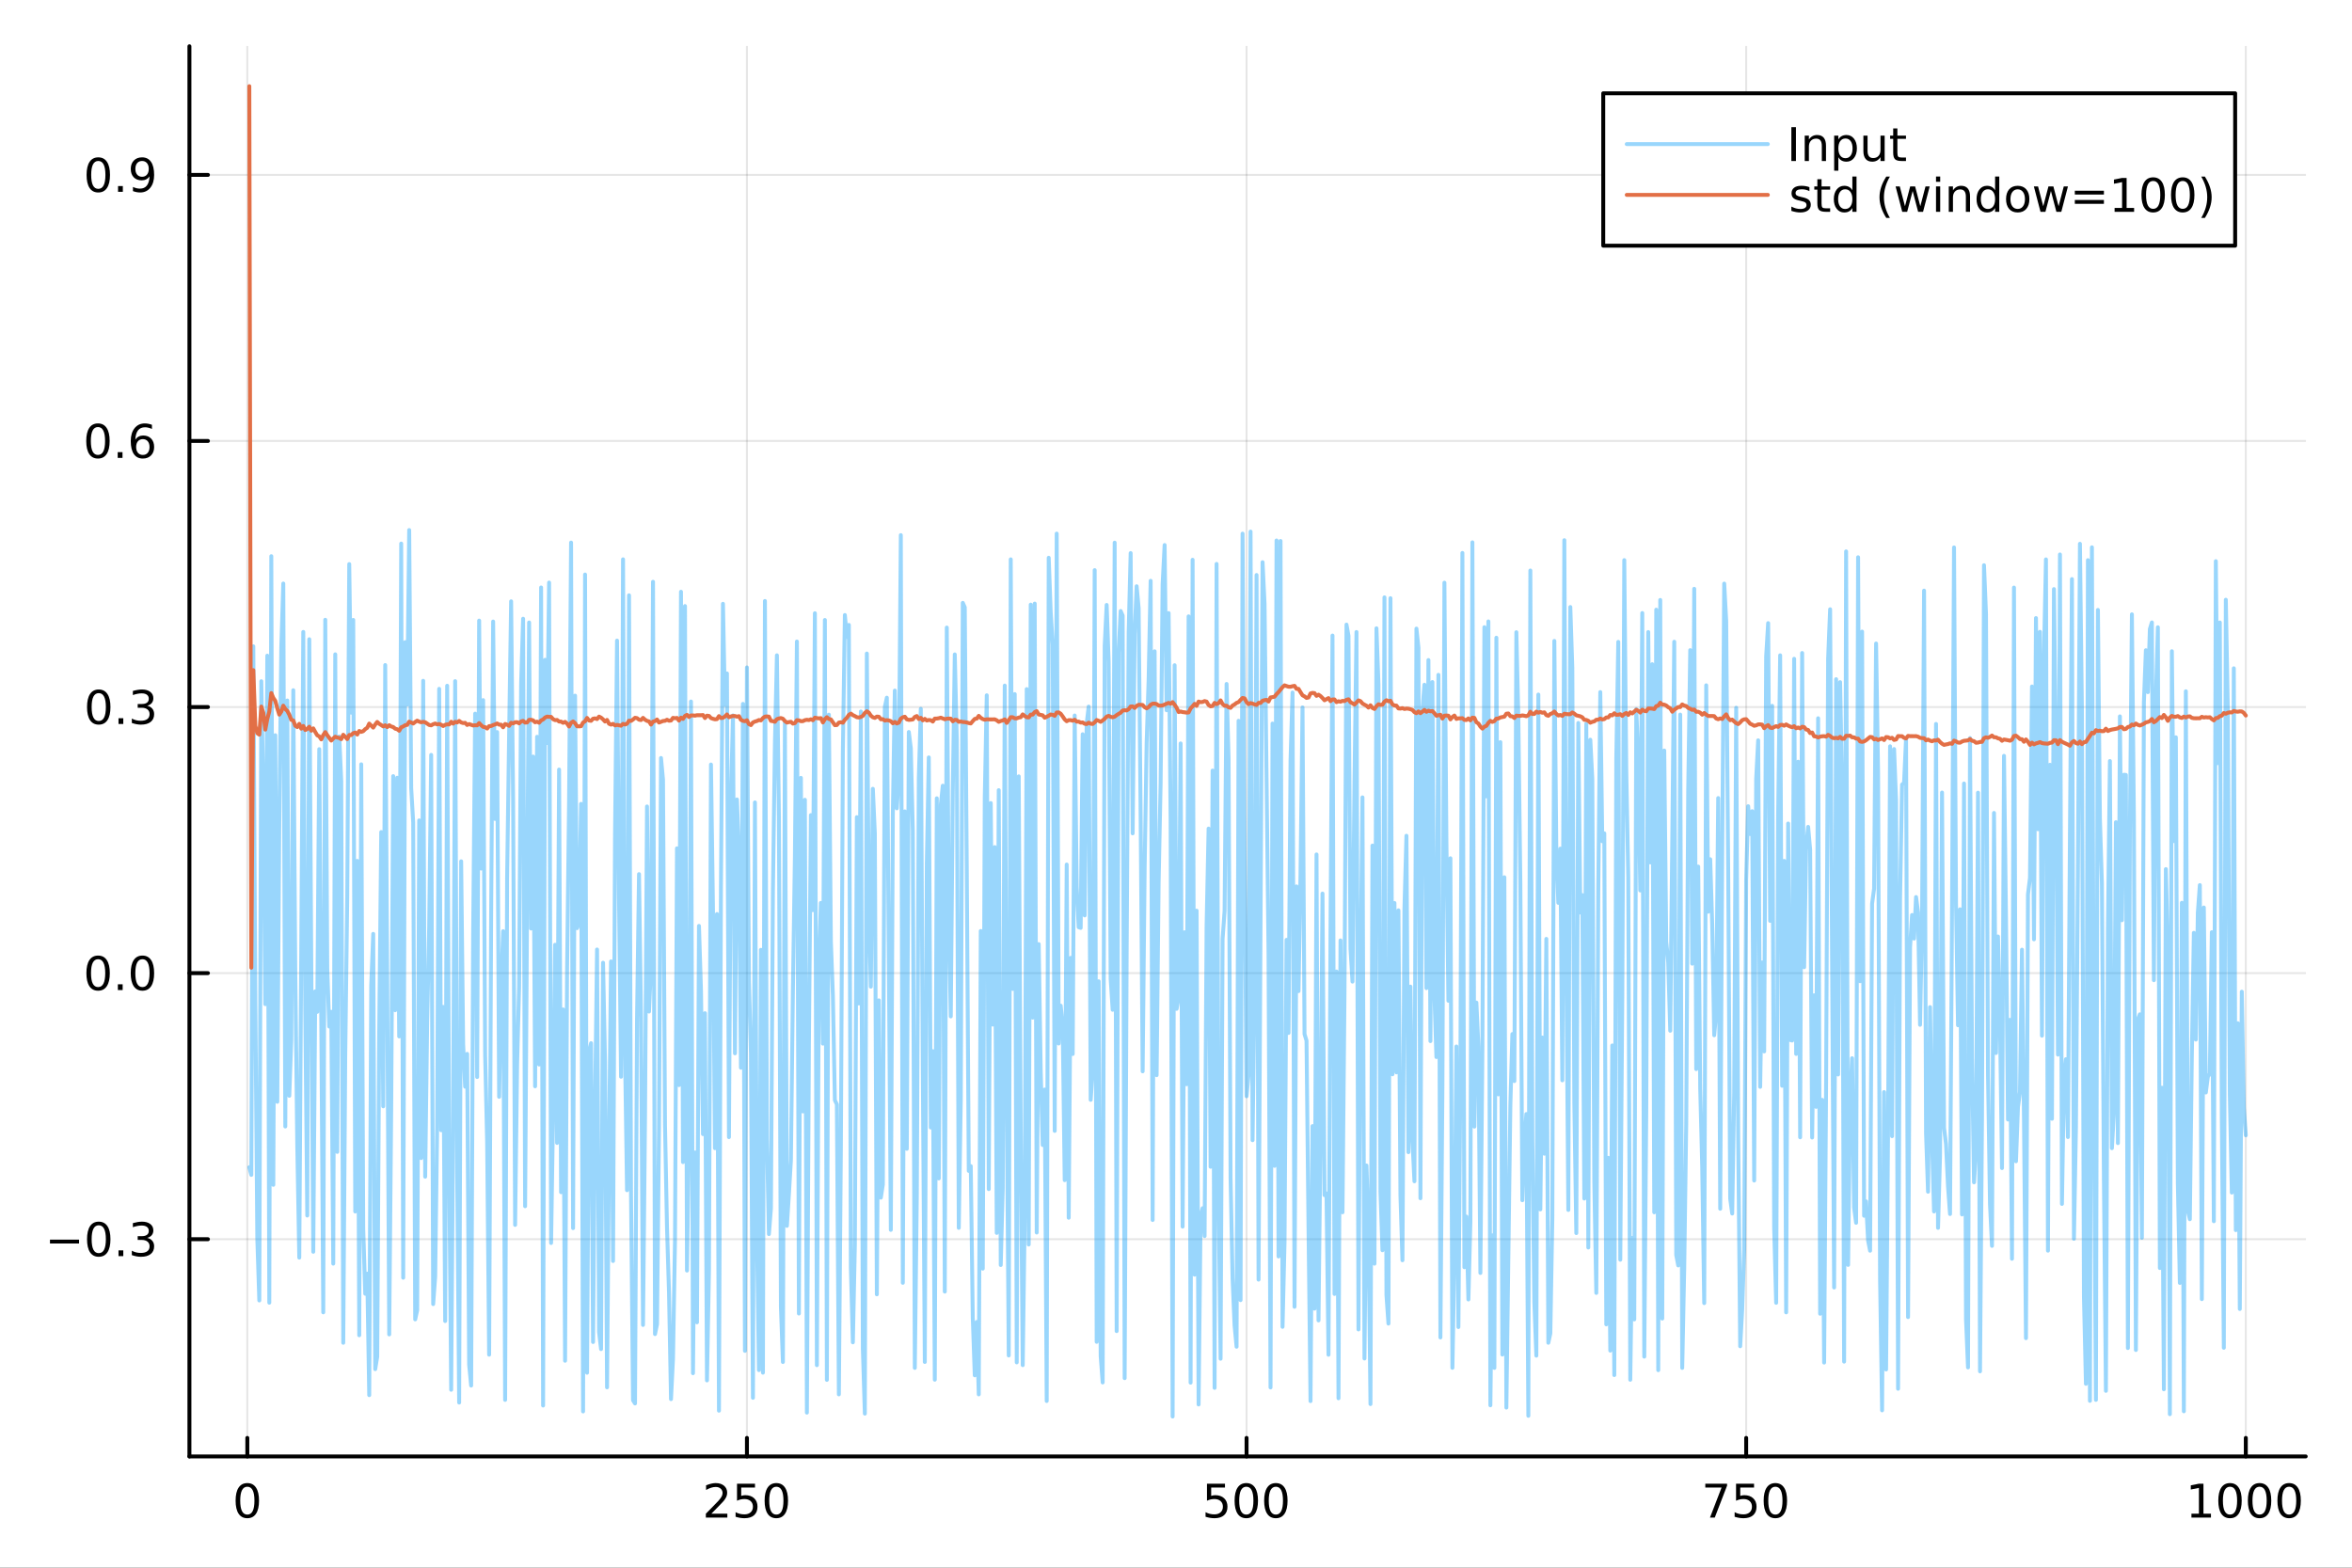 <?xml version="1.0" encoding="utf-8"?>
<svg xmlns="http://www.w3.org/2000/svg" xmlns:xlink="http://www.w3.org/1999/xlink" width="600" height="400" viewBox="0 0 2400 1600">
<rect x="0" y="0" width="2400" height="1600" fill="#333333" stroke="none"/>
<defs>
  <clipPath id="clip340">
    <rect x="0" y="0" width="2400" height="1600"/>
  </clipPath>
</defs>
<path clip-path="url(#clip340)" d="M0 1600 L2400 1600 L2400 0 L0 0  Z" fill="#ffffff" fill-rule="evenodd" fill-opacity="1"/>
<defs>
  <clipPath id="clip341">
    <rect x="480" y="0" width="1681" height="1600"/>
  </clipPath>
</defs>
<path clip-path="url(#clip340)" d="M193.288 1486.45 L2352.76 1486.45 L2352.76 47.244 L193.288 47.244  Z" fill="#ffffff" fill-rule="evenodd" fill-opacity="1"/>
<defs>
  <clipPath id="clip342">
    <rect x="193" y="47" width="2160" height="1440"/>
  </clipPath>
</defs>
<polyline clip-path="url(#clip342)" style="stroke:#000000; stroke-linecap:round; stroke-linejoin:round; stroke-width:2; stroke-opacity:0.1; fill:none" points="252.366,1486.45 252.366,47.244 "/>
<polyline clip-path="url(#clip342)" style="stroke:#000000; stroke-linecap:round; stroke-linejoin:round; stroke-width:2; stroke-opacity:0.1; fill:none" points="762.184,1486.45 762.184,47.244 "/>
<polyline clip-path="url(#clip342)" style="stroke:#000000; stroke-linecap:round; stroke-linejoin:round; stroke-width:2; stroke-opacity:0.1; fill:none" points="1272,1486.45 1272,47.244 "/>
<polyline clip-path="url(#clip342)" style="stroke:#000000; stroke-linecap:round; stroke-linejoin:round; stroke-width:2; stroke-opacity:0.1; fill:none" points="1781.82,1486.45 1781.82,47.244 "/>
<polyline clip-path="url(#clip342)" style="stroke:#000000; stroke-linecap:round; stroke-linejoin:round; stroke-width:2; stroke-opacity:0.1; fill:none" points="2291.64,1486.45 2291.64,47.244 "/>
<polyline clip-path="url(#clip340)" style="stroke:#000000; stroke-linecap:round; stroke-linejoin:round; stroke-width:4; stroke-opacity:1; fill:none" points="193.288,1486.45 2352.76,1486.45 "/>
<polyline clip-path="url(#clip340)" style="stroke:#000000; stroke-linecap:round; stroke-linejoin:round; stroke-width:4; stroke-opacity:1; fill:none" points="252.366,1486.45 252.366,1467.55 "/>
<polyline clip-path="url(#clip340)" style="stroke:#000000; stroke-linecap:round; stroke-linejoin:round; stroke-width:4; stroke-opacity:1; fill:none" points="762.184,1486.45 762.184,1467.55 "/>
<polyline clip-path="url(#clip340)" style="stroke:#000000; stroke-linecap:round; stroke-linejoin:round; stroke-width:4; stroke-opacity:1; fill:none" points="1272,1486.45 1272,1467.55 "/>
<polyline clip-path="url(#clip340)" style="stroke:#000000; stroke-linecap:round; stroke-linejoin:round; stroke-width:4; stroke-opacity:1; fill:none" points="1781.82,1486.45 1781.82,1467.55 "/>
<polyline clip-path="url(#clip340)" style="stroke:#000000; stroke-linecap:round; stroke-linejoin:round; stroke-width:4; stroke-opacity:1; fill:none" points="2291.64,1486.45 2291.64,1467.55 "/>
<path clip-path="url(#clip340)" d="M252.366 1517.37 Q248.755 1517.37 246.926 1520.93 Q245.12 1524.47 245.12 1531.6 Q245.12 1538.71 246.926 1542.27 Q248.755 1545.82 252.366 1545.82 Q256 1545.82 257.805 1542.27 Q259.634 1538.71 259.634 1531.6 Q259.634 1524.47 257.805 1520.93 Q256 1517.37 252.366 1517.37 M252.366 1513.66 Q258.176 1513.66 261.231 1518.27 Q264.31 1522.85 264.31 1531.6 Q264.31 1540.33 261.231 1544.94 Q258.176 1549.52 252.366 1549.52 Q246.555 1549.52 243.477 1544.94 Q240.421 1540.33 240.421 1531.6 Q240.421 1522.85 243.477 1518.27 Q246.555 1513.66 252.366 1513.66 Z" fill="#000000" fill-rule="evenodd" fill-opacity="1" /><path clip-path="url(#clip340)" d="M725.876 1544.91 L742.196 1544.91 L742.196 1548.85 L720.251 1548.85 L720.251 1544.91 Q722.913 1542.16 727.497 1537.53 Q732.103 1532.88 733.284 1531.53 Q735.529 1529.01 736.409 1527.27 Q737.311 1525.51 737.311 1523.82 Q737.311 1521.07 735.367 1519.33 Q733.446 1517.6 730.344 1517.6 Q728.145 1517.6 725.691 1518.36 Q723.261 1519.13 720.483 1520.68 L720.483 1515.95 Q723.307 1514.82 725.761 1514.24 Q728.214 1513.66 730.251 1513.66 Q735.622 1513.66 738.816 1516.35 Q742.01 1519.03 742.01 1523.52 Q742.01 1525.65 741.2 1527.57 Q740.413 1529.47 738.307 1532.07 Q737.728 1532.74 734.626 1535.95 Q731.524 1539.15 725.876 1544.91 Z" fill="#000000" fill-rule="evenodd" fill-opacity="1" /><path clip-path="url(#clip340)" d="M752.057 1514.29 L770.413 1514.29 L770.413 1518.22 L756.339 1518.22 L756.339 1526.7 Q757.358 1526.35 758.376 1526.19 Q759.395 1526 760.413 1526 Q766.2 1526 769.58 1529.17 Q772.959 1532.34 772.959 1537.76 Q772.959 1543.34 769.487 1546.44 Q766.015 1549.52 759.696 1549.52 Q757.52 1549.52 755.251 1549.15 Q753.006 1548.78 750.598 1548.04 L750.598 1543.34 Q752.682 1544.47 754.904 1545.03 Q757.126 1545.58 759.603 1545.58 Q763.608 1545.58 765.945 1543.48 Q768.283 1541.37 768.283 1537.76 Q768.283 1534.15 765.945 1532.04 Q763.608 1529.94 759.603 1529.94 Q757.728 1529.94 755.853 1530.35 Q754.001 1530.77 752.057 1531.65 L752.057 1514.29 Z" fill="#000000" fill-rule="evenodd" fill-opacity="1" /><path clip-path="url(#clip340)" d="M792.172 1517.37 Q788.561 1517.37 786.732 1520.93 Q784.927 1524.47 784.927 1531.6 Q784.927 1538.71 786.732 1542.27 Q788.561 1545.82 792.172 1545.82 Q795.806 1545.82 797.612 1542.27 Q799.441 1538.71 799.441 1531.6 Q799.441 1524.47 797.612 1520.93 Q795.806 1517.37 792.172 1517.37 M792.172 1513.66 Q797.982 1513.66 801.038 1518.27 Q804.117 1522.85 804.117 1531.6 Q804.117 1540.33 801.038 1544.94 Q797.982 1549.52 792.172 1549.52 Q786.362 1549.52 783.283 1544.94 Q780.228 1540.33 780.228 1531.6 Q780.228 1522.85 783.283 1518.27 Q786.362 1513.66 792.172 1513.66 Z" fill="#000000" fill-rule="evenodd" fill-opacity="1" /><path clip-path="url(#clip340)" d="M1231.62 1514.29 L1249.98 1514.29 L1249.98 1518.22 L1235.9 1518.22 L1235.9 1526.7 Q1236.92 1526.35 1237.94 1526.19 Q1238.96 1526 1239.98 1526 Q1245.76 1526 1249.14 1529.17 Q1252.52 1532.34 1252.52 1537.76 Q1252.52 1543.34 1249.05 1546.44 Q1245.58 1549.52 1239.26 1549.52 Q1237.08 1549.52 1234.81 1549.15 Q1232.57 1548.78 1230.16 1548.04 L1230.16 1543.34 Q1232.25 1544.47 1234.47 1545.03 Q1236.69 1545.58 1239.17 1545.58 Q1243.17 1545.58 1245.51 1543.48 Q1247.85 1541.37 1247.85 1537.76 Q1247.85 1534.15 1245.51 1532.04 Q1243.17 1529.94 1239.17 1529.94 Q1237.29 1529.94 1235.42 1530.35 Q1233.56 1530.77 1231.62 1531.65 L1231.62 1514.29 Z" fill="#000000" fill-rule="evenodd" fill-opacity="1" /><path clip-path="url(#clip340)" d="M1271.74 1517.37 Q1268.12 1517.37 1266.3 1520.93 Q1264.49 1524.47 1264.49 1531.6 Q1264.49 1538.71 1266.3 1542.27 Q1268.12 1545.82 1271.74 1545.82 Q1275.37 1545.82 1277.18 1542.27 Q1279 1538.71 1279 1531.6 Q1279 1524.47 1277.18 1520.93 Q1275.37 1517.37 1271.74 1517.37 M1271.74 1513.66 Q1277.55 1513.66 1280.6 1518.27 Q1283.68 1522.85 1283.68 1531.6 Q1283.68 1540.33 1280.6 1544.94 Q1277.55 1549.52 1271.74 1549.52 Q1265.93 1549.52 1262.85 1544.94 Q1259.79 1540.33 1259.79 1531.6 Q1259.79 1522.85 1262.85 1518.27 Q1265.93 1513.66 1271.74 1513.66 Z" fill="#000000" fill-rule="evenodd" fill-opacity="1" /><path clip-path="url(#clip340)" d="M1301.9 1517.37 Q1298.29 1517.37 1296.46 1520.93 Q1294.65 1524.47 1294.65 1531.6 Q1294.65 1538.71 1296.46 1542.27 Q1298.29 1545.82 1301.9 1545.82 Q1305.53 1545.82 1307.34 1542.27 Q1309.17 1538.71 1309.17 1531.6 Q1309.17 1524.47 1307.34 1520.93 Q1305.53 1517.37 1301.9 1517.37 M1301.9 1513.66 Q1307.71 1513.66 1310.76 1518.27 Q1313.84 1522.85 1313.84 1531.6 Q1313.84 1540.33 1310.76 1544.94 Q1307.71 1549.52 1301.9 1549.52 Q1296.09 1549.52 1293.01 1544.94 Q1289.95 1540.33 1289.95 1531.6 Q1289.95 1522.85 1293.01 1518.27 Q1296.09 1513.66 1301.9 1513.66 Z" fill="#000000" fill-rule="evenodd" fill-opacity="1" /><path clip-path="url(#clip340)" d="M1740.1 1514.29 L1762.32 1514.29 L1762.32 1516.28 L1749.77 1548.85 L1744.89 1548.85 L1756.69 1518.22 L1740.1 1518.22 L1740.1 1514.29 Z" fill="#000000" fill-rule="evenodd" fill-opacity="1" /><path clip-path="url(#clip340)" d="M1771.48 1514.29 L1789.84 1514.29 L1789.84 1518.22 L1775.77 1518.22 L1775.77 1526.7 Q1776.79 1526.35 1777.8 1526.19 Q1778.82 1526 1779.84 1526 Q1785.63 1526 1789.01 1529.17 Q1792.39 1532.34 1792.39 1537.76 Q1792.39 1543.34 1788.92 1546.44 Q1785.44 1549.52 1779.12 1549.52 Q1776.95 1549.52 1774.68 1549.15 Q1772.43 1548.78 1770.03 1548.04 L1770.03 1543.34 Q1772.11 1544.47 1774.33 1545.03 Q1776.55 1545.58 1779.03 1545.58 Q1783.04 1545.58 1785.37 1543.48 Q1787.71 1541.37 1787.71 1537.76 Q1787.71 1534.15 1785.37 1532.04 Q1783.04 1529.94 1779.03 1529.94 Q1777.16 1529.94 1775.28 1530.35 Q1773.43 1530.77 1771.48 1531.65 L1771.48 1514.29 Z" fill="#000000" fill-rule="evenodd" fill-opacity="1" /><path clip-path="url(#clip340)" d="M1811.6 1517.37 Q1807.99 1517.37 1806.16 1520.93 Q1804.36 1524.47 1804.36 1531.6 Q1804.36 1538.71 1806.16 1542.27 Q1807.99 1545.82 1811.6 1545.82 Q1815.23 1545.82 1817.04 1542.27 Q1818.87 1538.71 1818.87 1531.6 Q1818.87 1524.47 1817.04 1520.93 Q1815.23 1517.37 1811.6 1517.37 M1811.6 1513.66 Q1817.41 1513.66 1820.47 1518.27 Q1823.54 1522.85 1823.54 1531.6 Q1823.54 1540.33 1820.47 1544.94 Q1817.41 1549.52 1811.6 1549.52 Q1805.79 1549.52 1802.71 1544.94 Q1799.66 1540.33 1799.66 1531.6 Q1799.66 1522.85 1802.71 1518.27 Q1805.79 1513.66 1811.6 1513.66 Z" fill="#000000" fill-rule="evenodd" fill-opacity="1" /><path clip-path="url(#clip340)" d="M2236.16 1544.91 L2243.8 1544.91 L2243.8 1518.55 L2235.49 1520.21 L2235.49 1515.95 L2243.76 1514.29 L2248.43 1514.29 L2248.43 1544.91 L2256.07 1544.91 L2256.07 1548.85 L2236.16 1548.85 L2236.16 1544.91 Z" fill="#000000" fill-rule="evenodd" fill-opacity="1" /><path clip-path="url(#clip340)" d="M2275.52 1517.37 Q2271.91 1517.37 2270.08 1520.93 Q2268.27 1524.47 2268.27 1531.6 Q2268.27 1538.71 2270.08 1542.27 Q2271.91 1545.82 2275.52 1545.82 Q2279.15 1545.82 2280.96 1542.27 Q2282.78 1538.71 2282.78 1531.6 Q2282.78 1524.47 2280.96 1520.93 Q2279.15 1517.37 2275.52 1517.37 M2275.52 1513.66 Q2281.33 1513.66 2284.38 1518.27 Q2287.46 1522.85 2287.46 1531.6 Q2287.46 1540.33 2284.38 1544.94 Q2281.33 1549.52 2275.52 1549.52 Q2269.71 1549.52 2266.63 1544.94 Q2263.57 1540.33 2263.57 1531.6 Q2263.57 1522.85 2266.63 1518.27 Q2269.71 1513.66 2275.52 1513.66 Z" fill="#000000" fill-rule="evenodd" fill-opacity="1" /><path clip-path="url(#clip340)" d="M2305.68 1517.37 Q2302.07 1517.37 2300.24 1520.93 Q2298.43 1524.47 2298.43 1531.6 Q2298.43 1538.71 2300.24 1542.27 Q2302.07 1545.82 2305.68 1545.82 Q2309.31 1545.82 2311.12 1542.27 Q2312.95 1538.71 2312.95 1531.6 Q2312.95 1524.47 2311.12 1520.93 Q2309.31 1517.37 2305.68 1517.37 M2305.68 1513.66 Q2311.49 1513.66 2314.54 1518.27 Q2317.62 1522.85 2317.62 1531.6 Q2317.62 1540.33 2314.54 1544.94 Q2311.49 1549.52 2305.68 1549.52 Q2299.87 1549.52 2296.79 1544.94 Q2293.73 1540.33 2293.73 1531.6 Q2293.73 1522.85 2296.79 1518.27 Q2299.87 1513.66 2305.68 1513.66 Z" fill="#000000" fill-rule="evenodd" fill-opacity="1" /><path clip-path="url(#clip340)" d="M2335.84 1517.37 Q2332.23 1517.37 2330.4 1520.93 Q2328.59 1524.47 2328.59 1531.6 Q2328.59 1538.71 2330.4 1542.27 Q2332.23 1545.82 2335.84 1545.82 Q2339.47 1545.82 2341.28 1542.27 Q2343.11 1538.71 2343.11 1531.6 Q2343.11 1524.47 2341.28 1520.93 Q2339.47 1517.37 2335.84 1517.37 M2335.84 1513.66 Q2341.65 1513.66 2344.71 1518.27 Q2347.78 1522.85 2347.78 1531.6 Q2347.78 1540.33 2344.71 1544.94 Q2341.65 1549.52 2335.84 1549.52 Q2330.03 1549.52 2326.95 1544.94 Q2323.9 1540.33 2323.9 1531.6 Q2323.9 1522.85 2326.95 1518.27 Q2330.03 1513.66 2335.84 1513.66 Z" fill="#000000" fill-rule="evenodd" fill-opacity="1" /><polyline clip-path="url(#clip342)" style="stroke:#000000; stroke-linecap:round; stroke-linejoin:round; stroke-width:2; stroke-opacity:0.1; fill:none" points="193.288,1264.74 2352.76,1264.74 "/>
<polyline clip-path="url(#clip342)" style="stroke:#000000; stroke-linecap:round; stroke-linejoin:round; stroke-width:2; stroke-opacity:0.1; fill:none" points="193.288,993.18 2352.76,993.18 "/>
<polyline clip-path="url(#clip342)" style="stroke:#000000; stroke-linecap:round; stroke-linejoin:round; stroke-width:2; stroke-opacity:0.1; fill:none" points="193.288,721.619 2352.76,721.619 "/>
<polyline clip-path="url(#clip342)" style="stroke:#000000; stroke-linecap:round; stroke-linejoin:round; stroke-width:2; stroke-opacity:0.1; fill:none" points="193.288,450.058 2352.76,450.058 "/>
<polyline clip-path="url(#clip342)" style="stroke:#000000; stroke-linecap:round; stroke-linejoin:round; stroke-width:2; stroke-opacity:0.1; fill:none" points="193.288,178.497 2352.76,178.497 "/>
<polyline clip-path="url(#clip340)" style="stroke:#000000; stroke-linecap:round; stroke-linejoin:round; stroke-width:4; stroke-opacity:1; fill:none" points="193.288,1486.45 193.288,47.244 "/>
<polyline clip-path="url(#clip340)" style="stroke:#000000; stroke-linecap:round; stroke-linejoin:round; stroke-width:4; stroke-opacity:1; fill:none" points="193.288,1264.74 212.185,1264.74 "/>
<polyline clip-path="url(#clip340)" style="stroke:#000000; stroke-linecap:round; stroke-linejoin:round; stroke-width:4; stroke-opacity:1; fill:none" points="193.288,993.18 212.185,993.18 "/>
<polyline clip-path="url(#clip340)" style="stroke:#000000; stroke-linecap:round; stroke-linejoin:round; stroke-width:4; stroke-opacity:1; fill:none" points="193.288,721.619 212.185,721.619 "/>
<polyline clip-path="url(#clip340)" style="stroke:#000000; stroke-linecap:round; stroke-linejoin:round; stroke-width:4; stroke-opacity:1; fill:none" points="193.288,450.058 212.185,450.058 "/>
<polyline clip-path="url(#clip340)" style="stroke:#000000; stroke-linecap:round; stroke-linejoin:round; stroke-width:4; stroke-opacity:1; fill:none" points="193.288,178.497 212.185,178.497 "/>
<path clip-path="url(#clip340)" d="M50.992 1265.19 L80.668 1265.19 L80.668 1269.13 L50.992 1269.13 L50.992 1265.19 Z" fill="#000000" fill-rule="evenodd" fill-opacity="1" /><path clip-path="url(#clip340)" d="M100.76 1250.54 Q97.149 1250.54 95.321 1254.1 Q93.515 1257.65 93.515 1264.78 Q93.515 1271.88 95.321 1275.45 Q97.149 1278.99 100.76 1278.99 Q104.395 1278.99 106.2 1275.45 Q108.029 1271.88 108.029 1264.78 Q108.029 1257.65 106.2 1254.1 Q104.395 1250.54 100.76 1250.54 M100.76 1246.84 Q106.571 1246.84 109.626 1251.44 Q112.705 1256.03 112.705 1264.78 Q112.705 1273.5 109.626 1278.11 Q106.571 1282.69 100.76 1282.69 Q94.95 1282.69 91.871 1278.11 Q88.816 1273.5 88.816 1264.78 Q88.816 1256.03 91.871 1251.44 Q94.95 1246.84 100.76 1246.84 Z" fill="#000000" fill-rule="evenodd" fill-opacity="1" /><path clip-path="url(#clip340)" d="M120.922 1276.14 L125.807 1276.14 L125.807 1282.02 L120.922 1282.02 L120.922 1276.14 Z" fill="#000000" fill-rule="evenodd" fill-opacity="1" /><path clip-path="url(#clip340)" d="M150.158 1263.39 Q153.515 1264.1 155.39 1266.37 Q157.288 1268.64 157.288 1271.98 Q157.288 1277.09 153.769 1279.89 Q150.251 1282.69 143.769 1282.69 Q141.593 1282.69 139.279 1282.25 Q136.987 1281.84 134.533 1280.98 L134.533 1276.47 Q136.478 1277.6 138.793 1278.18 Q141.107 1278.76 143.631 1278.76 Q148.029 1278.76 150.32 1277.02 Q152.635 1275.29 152.635 1271.98 Q152.635 1268.92 150.482 1267.21 Q148.353 1265.47 144.533 1265.47 L140.506 1265.47 L140.506 1261.63 L144.718 1261.63 Q148.168 1261.63 149.996 1260.26 Q151.825 1258.87 151.825 1256.28 Q151.825 1253.62 149.927 1252.21 Q148.052 1250.77 144.533 1250.77 Q142.612 1250.77 140.413 1251.19 Q138.214 1251.6 135.575 1252.48 L135.575 1248.32 Q138.237 1247.58 140.552 1247.21 Q142.89 1246.84 144.95 1246.84 Q150.274 1246.84 153.376 1249.27 Q156.478 1251.67 156.478 1255.79 Q156.478 1258.66 154.834 1260.66 Q153.191 1262.62 150.158 1263.39 Z" fill="#000000" fill-rule="evenodd" fill-opacity="1" /><path clip-path="url(#clip340)" d="M100.112 978.979 Q96.501 978.979 94.672 982.544 Q92.867 986.085 92.867 993.215 Q92.867 1000.32 94.672 1003.89 Q96.501 1007.43 100.112 1007.43 Q103.746 1007.43 105.552 1003.89 Q107.381 1000.32 107.381 993.215 Q107.381 986.085 105.552 982.544 Q103.746 978.979 100.112 978.979 M100.112 975.275 Q105.922 975.275 108.978 979.882 Q112.057 984.465 112.057 993.215 Q112.057 1001.94 108.978 1006.55 Q105.922 1011.13 100.112 1011.13 Q94.302 1011.13 91.223 1006.55 Q88.168 1001.94 88.168 993.215 Q88.168 984.465 91.223 979.882 Q94.302 975.275 100.112 975.275 Z" fill="#000000" fill-rule="evenodd" fill-opacity="1" /><path clip-path="url(#clip340)" d="M120.274 1004.58 L125.158 1004.58 L125.158 1010.46 L120.274 1010.46 L120.274 1004.58 Z" fill="#000000" fill-rule="evenodd" fill-opacity="1" /><path clip-path="url(#clip340)" d="M145.343 978.979 Q141.732 978.979 139.904 982.544 Q138.098 986.085 138.098 993.215 Q138.098 1000.32 139.904 1003.89 Q141.732 1007.43 145.343 1007.43 Q148.978 1007.43 150.783 1003.89 Q152.612 1000.32 152.612 993.215 Q152.612 986.085 150.783 982.544 Q148.978 978.979 145.343 978.979 M145.343 975.275 Q151.154 975.275 154.209 979.882 Q157.288 984.465 157.288 993.215 Q157.288 1001.94 154.209 1006.55 Q151.154 1011.13 145.343 1011.13 Q139.533 1011.13 136.455 1006.55 Q133.399 1001.94 133.399 993.215 Q133.399 984.465 136.455 979.882 Q139.533 975.275 145.343 975.275 Z" fill="#000000" fill-rule="evenodd" fill-opacity="1" /><path clip-path="url(#clip340)" d="M100.76 707.418 Q97.149 707.418 95.321 710.982 Q93.515 714.524 93.515 721.654 Q93.515 728.76 95.321 732.325 Q97.149 735.867 100.76 735.867 Q104.395 735.867 106.2 732.325 Q108.029 728.76 108.029 721.654 Q108.029 714.524 106.2 710.982 Q104.395 707.418 100.76 707.418 M100.76 703.714 Q106.571 703.714 109.626 708.32 Q112.705 712.904 112.705 721.654 Q112.705 730.381 109.626 734.987 Q106.571 739.57 100.76 739.57 Q94.95 739.57 91.871 734.987 Q88.816 730.381 88.816 721.654 Q88.816 712.904 91.871 708.32 Q94.95 703.714 100.76 703.714 Z" fill="#000000" fill-rule="evenodd" fill-opacity="1" /><path clip-path="url(#clip340)" d="M120.922 733.019 L125.807 733.019 L125.807 738.899 L120.922 738.899 L120.922 733.019 Z" fill="#000000" fill-rule="evenodd" fill-opacity="1" /><path clip-path="url(#clip340)" d="M150.158 720.265 Q153.515 720.982 155.39 723.251 Q157.288 725.519 157.288 728.853 Q157.288 733.968 153.769 736.769 Q150.251 739.57 143.769 739.57 Q141.593 739.57 139.279 739.13 Q136.987 738.714 134.533 737.857 L134.533 733.343 Q136.478 734.478 138.793 735.056 Q141.107 735.635 143.631 735.635 Q148.029 735.635 150.32 733.899 Q152.635 732.163 152.635 728.853 Q152.635 725.797 150.482 724.084 Q148.353 722.348 144.533 722.348 L140.506 722.348 L140.506 718.506 L144.718 718.506 Q148.168 718.506 149.996 717.14 Q151.825 715.751 151.825 713.158 Q151.825 710.496 149.927 709.084 Q148.052 707.649 144.533 707.649 Q142.612 707.649 140.413 708.066 Q138.214 708.482 135.575 709.362 L135.575 705.195 Q138.237 704.455 140.552 704.084 Q142.89 703.714 144.95 703.714 Q150.274 703.714 153.376 706.145 Q156.478 708.552 156.478 712.672 Q156.478 715.543 154.834 717.533 Q153.191 719.501 150.158 720.265 Z" fill="#000000" fill-rule="evenodd" fill-opacity="1" /><path clip-path="url(#clip340)" d="M99.95 435.857 Q96.339 435.857 94.51 439.421 Q92.705 442.963 92.705 450.093 Q92.705 457.199 94.51 460.764 Q96.339 464.305 99.95 464.305 Q103.584 464.305 105.39 460.764 Q107.219 457.199 107.219 450.093 Q107.219 442.963 105.39 439.421 Q103.584 435.857 99.95 435.857 M99.95 432.153 Q105.76 432.153 108.816 436.759 Q111.895 441.343 111.895 450.093 Q111.895 458.819 108.816 463.426 Q105.76 468.009 99.95 468.009 Q94.14 468.009 91.061 463.426 Q88.006 458.819 88.006 450.093 Q88.006 441.343 91.061 436.759 Q94.14 432.153 99.95 432.153 Z" fill="#000000" fill-rule="evenodd" fill-opacity="1" /><path clip-path="url(#clip340)" d="M120.112 461.458 L124.996 461.458 L124.996 467.338 L120.112 467.338 L120.112 461.458 Z" fill="#000000" fill-rule="evenodd" fill-opacity="1" /><path clip-path="url(#clip340)" d="M145.76 448.194 Q142.612 448.194 140.76 450.347 Q138.931 452.5 138.931 456.25 Q138.931 459.977 140.76 462.153 Q142.612 464.305 145.76 464.305 Q148.908 464.305 150.737 462.153 Q152.589 459.977 152.589 456.25 Q152.589 452.5 150.737 450.347 Q148.908 448.194 145.76 448.194 M155.042 433.542 L155.042 437.801 Q153.283 436.968 151.478 436.528 Q149.695 436.088 147.936 436.088 Q143.306 436.088 140.853 439.213 Q138.422 442.338 138.075 448.657 Q139.441 446.643 141.501 445.579 Q143.561 444.491 146.038 444.491 Q151.246 444.491 154.255 447.662 Q157.288 450.81 157.288 456.25 Q157.288 461.574 154.14 464.792 Q150.992 468.009 145.76 468.009 Q139.765 468.009 136.594 463.426 Q133.422 458.819 133.422 450.093 Q133.422 441.898 137.311 437.037 Q141.2 432.153 147.751 432.153 Q149.51 432.153 151.293 432.5 Q153.098 432.847 155.042 433.542 Z" fill="#000000" fill-rule="evenodd" fill-opacity="1" /><path clip-path="url(#clip340)" d="M100.297 164.295 Q96.686 164.295 94.858 167.86 Q93.052 171.402 93.052 178.531 Q93.052 185.638 94.858 189.203 Q96.686 192.744 100.297 192.744 Q103.932 192.744 105.737 189.203 Q107.566 185.638 107.566 178.531 Q107.566 171.402 105.737 167.86 Q103.932 164.295 100.297 164.295 M100.297 160.592 Q106.108 160.592 109.163 165.198 Q112.242 169.781 112.242 178.531 Q112.242 187.258 109.163 191.865 Q106.108 196.448 100.297 196.448 Q94.487 196.448 91.409 191.865 Q88.353 187.258 88.353 178.531 Q88.353 169.781 91.409 165.198 Q94.487 160.592 100.297 160.592 Z" fill="#000000" fill-rule="evenodd" fill-opacity="1" /><path clip-path="url(#clip340)" d="M120.459 189.897 L125.344 189.897 L125.344 195.777 L120.459 195.777 L120.459 189.897 Z" fill="#000000" fill-rule="evenodd" fill-opacity="1" /><path clip-path="url(#clip340)" d="M135.668 195.059 L135.668 190.8 Q137.427 191.633 139.232 192.073 Q141.038 192.513 142.774 192.513 Q147.404 192.513 149.834 189.411 Q152.288 186.286 152.635 179.943 Q151.293 181.934 149.232 182.999 Q147.172 184.064 144.672 184.064 Q139.487 184.064 136.455 180.939 Q133.445 177.791 133.445 172.351 Q133.445 167.027 136.594 163.809 Q139.742 160.592 144.973 160.592 Q150.968 160.592 154.117 165.198 Q157.288 169.781 157.288 178.531 Q157.288 186.703 153.399 191.587 Q149.533 196.448 142.982 196.448 Q141.223 196.448 139.418 196.101 Q137.612 195.754 135.668 195.059 M144.973 180.406 Q148.121 180.406 149.95 178.254 Q151.802 176.101 151.802 172.351 Q151.802 168.624 149.95 166.471 Q148.121 164.295 144.973 164.295 Q141.825 164.295 139.973 166.471 Q138.144 168.624 138.144 172.351 Q138.144 176.101 139.973 178.254 Q141.825 180.406 144.973 180.406 Z" fill="#000000" fill-rule="evenodd" fill-opacity="1" /><polyline clip-path="url(#clip342)" style="stroke:#009af9; stroke-linecap:round; stroke-linejoin:round; stroke-width:4; stroke-opacity:0.4; fill:none" points="254.405,1191.28 256.444,1199.11 258.483,659.646 260.523,1020.98 262.562,1264.02 264.601,1327.25 266.641,695.276 268.68,811.389 270.719,1024.86 272.758,669.178 274.798,1329.53 276.837,567.661 278.876,1209.25 280.915,750.386 282.955,1124.5 284.994,840.574 287.033,660.967 289.073,595.568 291.112,1149.69 293.151,714.943 295.19,1118.37 297.23,1061.6 299.269,704.474 301.308,993.211 303.347,1169.55 305.387,1283.55 307.426,966.341 309.465,644.965 311.505,1032.79 313.544,1240.58 315.583,652.427 317.622,982.845 319.662,1277.56 321.701,1011.81 323.74,1032.69 325.779,764.577 327.819,1037.59 329.858,1339.39 331.897,632.566 333.937,988.346 335.976,1047.71 338.015,1032.66 340.054,1289.67 342.094,667.81 344.133,1175.65 346.172,751.661 348.211,797.193 350.251,1370.46 352.29,1076.81 354.329,915.914 356.369,575.728 358.408,727.389 360.447,632.717 362.486,1236.48 364.526,878.646 366.565,1362.78 368.604,780.064 370.643,1254.28 372.683,1320.42 374.722,1299.92 376.761,1423.9 378.801,1005.77 380.84,953.134 382.879,1397.35 384.918,1384.63 386.958,1053.16 388.997,849.23 391.036,1129.13 393.075,678.764 395.115,997.522 397.154,1361.91 399.193,1130.55 401.233,792.133 403.272,1031.03 405.311,793.768 407.35,1057.81 409.39,554.796 411.429,1304.05 413.468,655.396 415.507,719.046 417.547,540.973 419.586,804.438 421.625,839.322 423.665,1346.58 425.704,1337.18 427.743,837.325 429.782,1181.94 431.822,694.831 433.861,1200.94 435.9,1042.76 437.939,946.237 439.979,770.446 442.018,1330.96 444.057,1303.14 446.097,1149.4 448.136,703.045 450.175,1153.55 452.214,1027.65 454.254,1348.26 456.293,699.871 458.332,1181.42 460.371,1418.44 462.411,1138.76 464.45,695.183 466.489,1194.96 468.529,1431.48 470.568,879.074 472.607,1065.78 474.646,1109.11 476.686,1075.62 478.725,1392.78 480.764,1414.14 482.803,953.453 484.843,728.378 486.882,1099.23 488.921,633.402 490.961,886.454 493,714.531 495.039,1076.54 497.078,1165.09 499.118,1382.61 501.157,936.066 503.196,634.365 505.235,835.842 507.275,747.16 509.314,1119.4 511.353,1008.22 513.393,950.378 515.432,1428.74 517.471,895.525 519.51,749.596 521.55,613.717 523.589,815.978 525.628,1250.15 527.667,1086.08 529.707,1006.91 531.746,698.194 533.785,631.485 535.825,1231.08 537.864,921.455 539.903,635.304 541.942,947.664 543.982,772.18 546.021,1108.7 548.06,751.964 550.099,1086.46 552.139,599.597 554.178,1434.49 556.217,673.424 558.257,758.317 560.296,594.586 562.335,1268.6 564.374,1134.83 566.414,964.256 568.453,1166.48 570.492,785.415 572.532,1216.75 574.571,1030.24 576.61,1388.78 578.649,990.862 580.689,817.593 582.728,553.76 584.767,1253.42 586.806,709.985 588.846,947.296 590.885,941.291 592.924,820.44 594.964,1440.52 597.003,586.378 599.042,1401 601.081,1073.77 603.121,1064.69 605.16,1369.67 607.199,1131.2 609.238,969.063 611.278,1359.38 613.317,1376.9 615.356,982.578 617.396,1084.24 619.435,1415.95 621.474,1171.34 623.513,981.24 625.553,1286.99 627.592,850.462 629.631,653.827 631.67,915.23 633.71,1098.93 635.749,570.866 637.788,1076.02 639.828,1214.75 641.867,607.59 643.906,1220.28 645.945,1429.08 647.985,1432.38 650.024,1040.32 652.063,892.147 654.102,1037.81 656.142,1352.26 658.181,1140.82 660.22,823.093 662.26,1032.4 664.299,985.356 666.338,593.779 668.377,1361.58 670.417,1351.54 672.456,1150.25 674.495,773.603 676.534,795.714 678.574,1147.87 680.613,1252.84 682.652,1318.52 684.692,1427.97 686.731,1386.5 688.77,1266.59 690.809,865.823 692.849,1107.46 694.888,603.962 696.927,1186.03 698.966,618.548 701.006,1296.75 703.045,1157 705.084,715.98 707.124,1401.51 709.163,1176.23 711.202,1349.56 713.241,945.004 715.281,1010.64 717.32,1157.48 719.359,1034.08 721.398,1408.84 723.438,1297.02 725.477,780.306 727.516,927.107 729.556,1171.87 731.595,932.892 733.634,1439.76 735.673,904.5 737.713,616.257 739.752,719.373 741.791,687.329 743.83,1160.56 745.87,816.602 747.909,730.175 749.948,1075.04 751.988,815.955 754.027,871.184 756.066,1089.72 758.105,718.383 760.145,1378.69 762.184,681.217 764.223,1001.71 766.262,1075.14 768.302,1426.61 770.341,818.963 772.38,1257.97 774.42,1398.34 776.459,969.424 778.498,1400.95 780.537,613.375 782.577,1161.45 784.616,1259.51 786.655,1233.14 788.694,908.864 790.734,758.99 792.773,668.826 794.812,833.257 796.852,1333.82 798.891,1390.07 800.93,737.419 802.969,1251.11 805.009,1218.83 807.048,1184.19 809.087,1010.69 811.126,874.412 813.166,654.749 815.205,1340.59 817.244,793.901 819.284,1134.34 821.323,816.278 823.362,1441.72 825.401,1068.28 827.441,831.925 829.48,928.948 831.519,625.88 833.558,1393.31 835.598,981.549 837.637,921.509 839.676,1065.13 841.716,632.769 843.755,1408.3 845.794,729.383 847.833,960.846 849.873,1015.96 851.912,1122.84 853.951,1127.17 855.99,1423.12 858.03,1170.71 860.069,767.281 862.108,627.698 864.148,650.155 866.187,637.808 868.226,1293.6 870.265,1370 872.305,1270.72 874.344,834.012 876.383,1024.16 878.422,726.159 880.462,1376.32 882.501,1442.76 884.54,667.018 886.58,926.004 888.619,1007.01 890.658,805.061 892.697,850.662 894.737,1321.02 896.776,1020.98 898.815,1222.31 900.855,1208.89 902.894,721.526 904.933,712.066 906.972,977.588 909.012,1255.22 911.051,831.461 913.09,704.844 915.129,824.987 917.169,790.818 919.208,546.168 921.247,1309.24 923.287,828.123 925.326,1172.49 927.365,747.071 929.404,763.703 931.444,847.893 933.483,1396.1 935.522,1221.15 937.561,794.361 939.601,723.465 941.64,1091.45 943.679,1390.05 945.719,881.662 947.758,773.02 949.797,1150.74 951.836,1072.84 953.876,1408.11 955.915,814.784 957.954,1202.72 959.993,821.646 962.033,801.894 964.072,1318.23 966.111,640.517 968.151,932.186 970.19,1037.35 972.229,807.504 974.268,667.919 976.308,754.065 978.347,1253.15 980.386,1122.44 982.425,615.306 984.465,619.875 986.504,886.854 988.543,1195.04 990.583,1190.13 992.622,1344.66 994.661,1403.69 996.7,1349.23 998.74,1423.13 1000.78,950.178 1002.82,1294.78 1004.86,814.079 1006.9,709.638 1008.94,1213.63 1010.98,819.611 1013.01,1045.71 1015.05,864.593 1017.09,1258.3 1019.13,806.462 1021.17,1291.08 1023.21,1212.86 1025.25,699.718 1027.29,1114.19 1029.33,1383.4 1031.37,570.885 1033.41,1009.34 1035.45,708.41 1037.49,1390.45 1039.53,792.356 1041.56,1154.73 1043.6,1393.28 1045.64,1241.34 1047.68,703.325 1049.72,1270.14 1051.76,617.116 1053.8,1038.61 1055.84,616.043 1057.88,1257.92 1059.92,963.59 1061.96,1093.34 1064,1168.62 1066.04,1112.02 1068.07,1429.87 1070.11,569.283 1072.15,624.764 1074.19,657.855 1076.23,1154.19 1078.27,544.602 1080.31,1065.01 1082.35,1026.39 1084.39,1046.92 1086.43,1204.46 1088.47,882.351 1090.51,1242.83 1092.55,977.64 1094.59,1075.73 1096.62,730.242 1098.66,904.707 1100.7,946.311 1102.74,947.024 1104.78,749.364 1106.82,934.279 1108.86,738.576 1110.9,721.144 1112.94,1122.52 1114.98,1092.84 1117.02,581.889 1119.06,1369.5 1121.1,1001.53 1123.14,1383.8 1125.17,1410.94 1127.21,659.442 1129.25,617.412 1131.29,675.539 1133.33,998.965 1135.37,1030.6 1137.41,553.852 1139.45,1358.54 1141.49,666.377 1143.53,623.626 1145.57,628.298 1147.61,1406.56 1149.65,971.255 1151.69,645.648 1153.72,564.504 1155.76,850.531 1157.8,647.252 1159.84,598.335 1161.88,620.724 1163.92,832.721 1165.96,1093.41 1168,886.747 1170.04,758.323 1172.08,693.302 1174.12,592.789 1176.16,1245.12 1178.2,664.722 1180.23,1097.33 1182.27,901.055 1184.31,798.93 1186.35,596.195 1188.39,556.284 1190.43,724.917 1192.47,625.725 1194.51,837.289 1196.55,1445.72 1198.59,678.937 1200.63,1029.66 1202.67,1018.04 1204.71,758.755 1206.75,1251.89 1208.78,951.498 1210.82,1106.56 1212.86,629.057 1214.9,1411.15 1216.94,571.33 1218.98,1300.95 1221.02,929.469 1223.06,1433.44 1225.1,1241.28 1227.14,1233.13 1229.18,1261.55 1231.22,945.016 1233.26,845.694 1235.3,1190.83 1237.33,786.464 1239.37,1416.46 1241.41,575.549 1243.45,1215.61 1245.49,1386.74 1247.53,958.496 1249.57,929.682 1251.61,698.063 1253.65,774.49 1255.69,1202.25 1257.73,1304.98 1259.77,1352.73 1261.81,1374.48 1263.85,735.654 1265.88,1326.91 1267.92,544.654 1269.96,872.034 1272,1118.83 1274.04,1096.64 1276.08,542.545 1278.12,1163.7 1280.16,1006.07 1282.2,586.855 1284.24,1305.99 1286.28,938.803 1288.32,573.792 1290.36,616.369 1292.39,791.909 1294.43,973.296 1296.47,1416.03 1298.51,738.481 1300.55,1189.89 1302.59,551.637 1304.63,1282.36 1306.67,552.119 1308.71,1354.18 1310.75,1267.77 1312.79,959.232 1314.83,1054.23 1316.87,776.216 1318.91,706.822 1320.94,1333.7 1322.98,904.692 1325.02,1011.56 1327.06,892.108 1329.1,722.034 1331.14,1055.4 1333.18,1062.12 1335.22,1252.78 1337.26,1429.96 1339.3,1149.33 1341.34,1335.62 1343.38,872.06 1345.42,1347.62 1347.46,1158.17 1349.49,912.003 1351.53,1219.8 1353.57,1218.02 1355.61,1382.67 1357.65,952.086 1359.69,648.652 1361.73,1320.62 1363.77,991.547 1365.81,1427.1 1367.85,959.819 1369.89,1237.28 1371.93,1014.04 1373.97,637.48 1376.01,648.998 1378.04,968.087 1380.08,1001.83 1382.12,797.716 1384.16,645.041 1386.2,1356.83 1388.24,993.46 1390.28,813.797 1392.32,1386.49 1394.36,1189.52 1396.4,1252.38 1398.44,1433 1400.48,863.006 1402.52,1289.71 1404.56,641.258 1406.59,698.526 1408.63,1216.17 1410.67,1276 1412.71,609.691 1414.75,1321.7 1416.79,1350.88 1418.83,610.518 1420.87,1096.44 1422.91,921.614 1424.95,1094.47 1426.99,929.11 1429.03,1220.53 1431.07,1286.24 1433.1,927.434 1435.14,852.993 1437.18,1175.92 1439.22,1006.93 1441.26,1163.65 1443.3,1205.63 1445.34,641.574 1447.38,661.002 1449.42,1222.94 1451.46,725.333 1453.5,698.83 1455.54,1008.46 1457.58,673.675 1459.62,1062.54 1461.65,696.095 1463.69,1014.94 1465.73,1078.83 1467.77,688.745 1469.81,1365.02 1471.85,1109.64 1473.89,594.71 1475.93,859.481 1477.97,1021.4 1480.01,875.975 1482.05,1396.01 1484.09,1284.6 1486.13,1068.07 1488.17,1354.41 1490.2,1094.35 1492.24,564.372 1494.28,1293.35 1496.32,1241.69 1498.36,1326.25 1500.4,1246.83 1502.44,553.527 1504.48,1149.84 1506.52,1023.25 1508.56,1068.22 1510.6,1299.19 1512.64,1070.25 1514.68,640.13 1516.72,812.809 1518.75,634.231 1520.79,1434.26 1522.83,1260.82 1524.87,1396.08 1526.91,650.885 1528.95,1116.9 1530.99,757.42 1533.03,1382.49 1535.07,895.368 1537.11,1436.6 1539.15,1281.71 1541.19,1127.74 1543.23,1055.36 1545.26,1103.35 1547.3,645.268 1549.34,732.919 1551.38,901.027 1553.42,1224.99 1555.46,1166.24 1557.5,1137.01 1559.54,1444.98 1561.58,582.278 1563.62,1163.97 1565.66,1329.45 1567.7,1383.6 1569.74,708.881 1571.78,1234.32 1573.81,1058.92 1575.85,1177.49 1577.89,958.24 1579.93,1370.45 1581.97,1360.88 1584.01,1243.66 1586.05,654.14 1588.09,868.549 1590.13,921.452 1592.17,866.147 1594.21,1102.62 1596.25,551.33 1598.29,981.289 1600.33,1234.87 1602.36,619.541 1604.4,681.77 1606.44,1125.27 1608.48,1258.49 1610.52,737.867 1612.56,931.365 1614.6,913.563 1616.64,1223.26 1618.68,738.639 1620.72,1273.21 1622.76,754.967 1624.8,794.918 1626.84,1206.33 1628.88,1319.56 1630.91,906.907 1632.95,706.351 1634.99,858.562 1637.03,850.551 1639.07,1351.66 1641.11,1181.69 1643.15,1378.44 1645.19,1067.01 1647.23,1403.42 1649.27,774.343 1651.31,655.121 1653.35,1285.68 1655.39,1018.61 1657.42,571.672 1659.46,786.825 1661.5,895.14 1663.54,1408.18 1665.58,1263.36 1667.62,1346.6 1669.66,723.706 1671.7,774.473 1673.74,908.809 1675.78,625.689 1677.82,1384.59 1679.86,1134.43 1681.9,645.064 1683.94,880.188 1685.97,677.897 1688.01,1237.29 1690.05,622.254 1692.09,1398.4 1694.13,612.341 1696.17,1345.74 1698.21,766.002 1700.25,961.123 1702.29,982.422 1704.33,1051.98 1706.37,861.297 1708.41,654.991 1710.45,1280.92 1712.49,1291.51 1714.52,729.309 1716.56,1396.1 1718.6,1293.6 1720.64,1147.24 1722.68,805.7 1724.72,663.547 1726.76,983.539 1728.8,600.936 1730.84,1091.15 1732.88,884.434 1734.92,1110.97 1736.96,1190.52 1739,1329.96 1741.04,699.429 1743.07,930.486 1745.11,876.945 1747.15,942.888 1749.19,1056.59 1751.23,1033.17 1753.27,814.518 1755.31,1233.66 1757.35,869.844 1759.39,595.629 1761.43,633.843 1763.47,889.148 1765.51,1223.37 1767.55,1238.54 1769.58,1115.14 1771.62,722.384 1773.66,1157.61 1775.7,1374 1777.74,1336.64 1779.78,1275.31 1781.82,897.594 1783.86,822.836 1785.9,851.255 1787.94,827.926 1789.98,1204.85 1792.02,794.974 1794.06,755.598 1796.1,1109.25 1798.13,982.316 1800.17,1073.1 1802.21,669.785 1804.25,635.972 1806.29,939.828 1808.33,720.362 1810.37,1253.11 1812.41,1329.67 1814.45,830.738 1816.49,668.846 1818.53,1108.18 1820.57,878.624 1822.61,1339.42 1824.65,840.51 1826.68,1061.42 1828.72,1061.97 1830.76,672.397 1832.8,1075.64 1834.84,777.431 1836.88,1160.73 1838.92,666.467 1840.96,987.151 1843,864.544 1845.04,843.909 1847.08,867.107 1849.12,1160.97 1851.16,1015.81 1853.2,1129.67 1855.23,733.078 1857.27,1340.83 1859.31,1122.52 1861.35,1390.67 1863.39,1103.36 1865.43,672.482 1867.47,621.844 1869.51,984.824 1871.55,1314.03 1873.59,693.189 1875.63,1096.62 1877.67,696.206 1879.71,804.918 1881.74,1389.67 1883.78,562.77 1885.82,1290.97 1887.86,1125.08 1889.9,1080.05 1891.94,1232.34 1893.98,1248 1896.02,568.747 1898.06,1001.44 1900.1,644.625 1902.14,1240.82 1904.18,1226.18 1906.22,1266.12 1908.26,1276.49 1910.29,922.329 1912.33,906.951 1914.37,656.786 1916.41,788.547 1918.45,1306.59 1920.49,1439.41 1922.53,1114.61 1924.57,1397.71 1926.61,1151.58 1928.65,761.673 1930.69,1159.59 1932.73,764.495 1934.77,817.119 1936.81,1417.39 1938.84,917.098 1940.88,800.746 1942.92,799.016 1944.96,753.847 1947,1344.22 1949.04,967.068 1951.08,933.883 1953.12,957.921 1955.16,915.549 1957.2,931.466 1959.24,1045.94 1961.28,939.856 1963.32,602.817 1965.36,1156.92 1967.39,1216.26 1969.43,1027.87 1971.47,1163.35 1973.51,1236.44 1975.55,738.852 1977.59,1253.15 1979.63,1179.14 1981.67,808.877 1983.71,1151.08 1985.75,1167.69 1987.79,1210.93 1989.83,1239.04 1991.87,926.671 1993.9,558.738 1995.94,922.543 1997.98,1046.4 2000.02,928.053 2002.06,1239.48 2004.1,799.676 2006.14,1346.34 2008.18,1395.6 2010.22,753.29 2012.26,1079.56 2014.3,1206.7 2016.34,1173.8 2018.38,809.046 2020.42,1399.61 2022.45,1140.26 2024.49,576.876 2026.53,626.45 2028.57,1095.76 2030.61,1229.05 2032.65,1271.55 2034.69,829.707 2036.73,1074.69 2038.77,955.803 2040.81,1042.81 2042.85,1192.16 2044.89,771.437 2046.93,936.315 2048.97,1142.61 2051,1040.86 2053.04,1284.72 2055.08,599.69 2057.12,1185.21 2059.16,1129.79 2061.2,1114.53 2063.24,969.27 2065.28,1140.42 2067.32,1365.74 2069.36,912.785 2071.4,895.944 2073.44,700.667 2075.48,958.684 2077.52,630.805 2079.55,846.343 2081.59,644.883 2083.63,1057.01 2085.67,669.769 2087.71,570.933 2089.75,1276.43 2091.79,780.544 2093.83,1141.83 2095.87,601.233 2097.91,766.919 2099.95,1076.37 2101.99,565.907 2104.03,1228.73 2106.07,1100.74 2108.1,1081.02 2110.14,1160.5 2112.18,851.434 2114.22,591.024 2116.26,1264.31 2118.3,1151.75 2120.34,888.043 2122.38,555.004 2124.42,725.451 2126.46,1323.48 2128.5,1412.33 2130.54,571.707 2132.58,1429.71 2134.61,558.618 2136.65,1129.1 2138.69,1428.72 2140.73,622.532 2142.77,835.693 2144.81,901.824 2146.85,1203.32 2148.89,1419.51 2150.93,949.889 2152.97,776.708 2155.01,1171.85 2157.05,1135.2 2159.09,839.141 2161.13,1166.69 2163.16,731.157 2165.2,939.184 2167.24,790.705 2169.28,790.9 2171.32,1375.83 2173.36,847.647 2175.4,627.014 2177.44,833.726 2179.48,1377.82 2181.52,1040.57 2183.56,1035.23 2185.6,1263.27 2187.64,716.821 2189.68,663.638 2191.71,706.414 2193.75,642.022 2195.79,635.27 2197.83,1000.41 2199.87,713.615 2201.91,640.198 2203.95,1294.17 2205.99,1110.11 2208.03,1417.92 2210.07,887.009 2212.11,973.59 2214.15,1443.34 2216.19,664.642 2218.23,858.445 2220.26,752.505 2222.3,1207.91 2224.34,1309.37 2226.38,921.411 2228.42,1440.36 2230.46,705.508 2232.5,1235.56 2234.54,1244.33 2236.58,1076.01 2238.62,952.092 2240.66,1061.01 2242.7,931.533 2244.74,903.347 2246.77,1325.91 2248.81,926.233 2250.85,1114.99 2252.89,1098.95 2254.93,1095.95 2256.97,951.394 2259.01,1246.39 2261.05,572.757 2263.09,778.914 2265.13,635.301 2267.17,1141.4 2269.21,1375.55 2271.25,612.111 2273.29,725.049 2275.32,1116.49 2277.36,1217.18 2279.4,682.076 2281.44,1255.47 2283.48,1044.34 2285.52,1335.96 2287.56,1012.14 2289.6,1130.44 2291.64,1158.72 "/>
<polyline clip-path="url(#clip342)" style="stroke:#e26f46; stroke-linecap:round; stroke-linejoin:round; stroke-width:4; stroke-opacity:1; fill:none" points="254.405,87.976 256.444,987.647 258.483,683.955 260.523,740.69 262.562,748.348 264.601,749.783 266.641,721.179 268.68,727.479 270.719,744.637 272.758,733.708 274.798,726.154 276.837,707.376 278.876,712.254 280.915,715.303 282.955,722.824 284.994,729.347 287.033,726.241 289.073,720.224 291.112,723.637 293.151,725.517 295.19,729.416 297.23,734.652 299.269,735.296 301.308,740.757 303.347,742.03 305.387,738.765 307.426,743.705 309.465,740.927 311.505,745.055 313.544,743.97 315.583,741.714 317.622,745.762 319.662,743.387 321.701,747.084 323.74,750.491 325.779,751.526 327.819,754.608 329.858,750.226 331.897,747.187 333.937,750.34 335.976,753.076 338.015,755.828 340.054,753.718 342.094,751.904 344.133,752.742 346.172,753.123 348.211,754.383 350.251,749.906 352.29,752.027 354.329,754.336 356.369,750.141 358.408,750.206 360.447,748.268 362.486,747.658 364.526,749.672 366.565,746.028 368.604,746.965 370.643,746.216 372.683,744.162 374.722,742.784 376.761,738.522 378.801,740.61 380.84,742.612 382.879,739.427 384.918,736.833 386.958,738.733 388.997,739.977 391.036,741.386 393.075,740.235 395.115,742.074 397.154,740.146 399.193,741.481 401.233,742.006 403.272,743.708 405.311,744.239 407.35,745.812 409.39,742.27 411.429,741.443 413.468,740.111 415.507,739.852 417.547,736.542 419.586,737.356 421.625,738.437 423.665,736.847 425.704,735.53 427.743,736.528 429.782,737.173 431.822,736.716 433.861,737.164 435.9,738.543 437.939,739.921 439.979,740.29 442.018,739.143 444.057,738.458 446.097,739.312 448.136,738.899 450.175,739.696 452.214,740.982 454.254,739.76 456.293,739.291 458.332,739.366 460.371,736.648 462.411,738.54 464.45,736.714 466.489,737.344 468.529,735.78 470.568,737.317 472.607,737.952 474.646,737.74 476.686,739.895 478.725,739.006 480.764,739.744 482.803,740.414 484.843,740.172 486.882,740.271 488.921,737.998 490.961,740.143 493,741.857 495.039,742.146 497.078,743.542 499.118,741.095 501.157,740.982 503.196,739.999 505.235,739.344 507.275,738.374 509.314,739.602 511.353,739.645 513.393,742.295 515.432,738.923 517.471,739.609 519.51,740.835 521.55,737.645 523.589,738.292 525.628,737.154 527.667,737.054 529.707,738.275 531.746,736.335 533.785,735.723 535.825,737.492 537.864,737.347 539.903,734.664 541.942,734.616 543.982,735.208 546.021,737.167 548.06,736.539 550.099,737.62 552.139,735.263 554.178,734.258 556.217,732.312 558.257,731.342 560.296,731.641 562.335,731.652 564.374,733.99 566.414,735.004 568.453,734.806 570.492,736.404 572.532,736.48 574.571,737.703 576.61,736.755 578.649,738.507 580.689,741.492 582.728,737.67 584.767,736.344 586.806,738.089 588.846,741.264 590.885,741.337 592.924,741.169 594.964,737.414 597.003,736.139 599.042,732.754 601.081,735.37 603.121,735.666 605.16,733.518 607.199,733.16 609.238,733.904 611.278,731.381 613.317,732.419 615.356,734.197 617.396,736.409 619.435,734.76 621.474,738.674 623.513,739.552 625.553,738.801 627.592,740.339 629.631,739.812 631.67,740.233 633.71,740.66 635.749,738.793 637.788,739.434 639.828,738.62 641.867,735.522 643.906,735.77 645.945,734.358 647.985,732.576 650.024,732.921 652.063,734.513 654.102,734.881 656.142,732.673 658.181,734.519 660.22,735.744 662.26,736.28 664.299,739.528 666.338,736.482 668.377,735.95 670.417,734.35 672.456,737.434 674.495,736.671 676.534,735.854 678.574,735.669 680.613,734.583 682.652,735.592 684.692,735.368 686.731,732.67 688.77,733.036 690.809,732.728 692.849,735.45 694.888,732.44 696.927,733.709 698.966,730.658 701.006,729.582 703.045,731.772 705.084,730.167 707.124,730.171 709.163,730.401 711.202,729.937 713.241,729.949 715.281,729.95 717.32,729.766 719.359,732.836 721.398,730.42 723.438,730.679 725.477,732.882 727.516,733.611 729.556,734.131 731.595,733.951 733.634,730.893 735.673,732.83 737.713,732.581 739.752,731.25 741.791,729.143 743.83,732.017 745.87,731.207 747.909,730.738 749.948,730.804 751.988,731.438 754.027,730.927 756.066,734.674 758.105,735.679 760.145,736.08 762.184,735.101 764.223,739.07 766.262,740.037 768.302,737.328 770.341,736.435 772.38,735.842 774.42,734.858 776.459,735.248 778.498,732.903 780.537,731.397 782.577,731.213 784.616,731.431 786.655,735.753 788.694,736.057 790.734,736.679 792.773,733.975 794.812,733.274 796.852,732.854 798.891,733.554 800.93,735.897 802.969,737.474 805.009,736.974 807.048,736.671 809.087,738.532 811.126,737.992 813.166,735.009 815.205,735.228 817.244,736.075 819.284,736.002 821.323,735 823.362,734.612 825.401,734.917 827.441,734.123 829.48,735.07 831.519,732.454 833.558,732.923 835.598,733.169 837.637,732.941 839.676,737.332 841.716,734.014 843.755,732.004 845.794,733.786 847.833,734.248 849.873,737.182 851.912,740.126 853.951,739.964 855.99,737.481 858.03,737.161 860.069,737.596 862.108,734.549 864.148,732.561 866.187,729.61 868.226,728.305 870.265,729.857 872.305,730.83 874.344,731.992 876.383,732.265 878.422,731.75 880.462,730.566 882.501,727.658 884.54,725.967 886.58,727.322 888.619,730.385 890.658,732.037 892.697,732.706 894.737,731.366 896.776,731.516 898.815,734.123 900.855,733.969 902.894,735.4 904.933,734.969 906.972,735.306 909.012,736.059 911.051,738.205 913.09,736.803 915.129,738.387 917.169,737.535 919.208,733.421 921.247,732.064 923.287,731.496 925.326,734.158 927.365,734.709 929.404,734.565 931.444,734.239 933.483,731.713 935.522,730.816 937.561,733.877 939.601,732.636 941.64,735.192 943.679,733.698 945.719,735.349 947.758,734.83 949.797,735.053 951.836,736.432 953.876,733.383 955.915,733.374 957.954,733.038 959.993,732.461 962.033,733.272 964.072,734.067 966.111,733.514 968.151,733.4 970.19,733.469 972.229,736.171 974.268,734.643 976.308,734.795 978.347,736.678 980.386,736.372 982.425,736.873 984.465,736.968 986.504,737.373 988.543,737.991 990.583,738.378 992.622,735.965 994.661,733.709 996.7,733.43 998.74,730.616 1000.78,732.633 1002.82,733.888 1004.86,734.568 1006.9,734.131 1008.94,734.176 1010.98,734.253 1013.01,734.207 1015.05,734.159 1017.09,735.135 1019.13,736.714 1021.17,735.845 1023.21,735.314 1025.25,734.208 1027.29,737.802 1029.33,734.984 1031.37,731.965 1033.41,732.054 1035.45,733.115 1037.49,733.159 1039.53,732.343 1041.56,731.984 1043.6,729.105 1045.64,730.711 1047.68,732.084 1049.72,732.183 1051.76,729.319 1053.8,729.298 1055.84,726.749 1057.88,725.795 1059.92,729.209 1061.96,729.614 1064,730.059 1066.04,732.515 1068.07,731.538 1070.11,730.462 1072.15,729.222 1074.19,729.586 1076.23,730.552 1078.27,727.178 1080.31,727.098 1082.35,728.453 1084.39,731.194 1086.43,734.259 1088.47,736.09 1090.51,734.972 1092.55,734.968 1094.59,735.569 1096.62,734.592 1098.66,736.513 1100.7,736.486 1102.74,737.504 1104.78,737.356 1106.82,738.688 1108.86,738.963 1110.9,737.574 1112.94,738.65 1114.98,738.885 1117.02,737.219 1119.06,734.874 1121.1,735.659 1123.14,736.7 1125.17,735.267 1127.21,733.574 1129.25,731.371 1131.29,730.592 1133.33,731.623 1135.37,732.032 1137.41,731.418 1139.45,729.835 1141.49,728.562 1143.53,727.362 1145.57,725.144 1147.61,724.886 1149.65,725.083 1151.69,723.766 1153.72,721.069 1155.76,720.943 1157.8,722.521 1159.84,720.424 1161.88,719.319 1163.92,719.374 1165.96,719.525 1168,721.787 1170.04,722.93 1172.08,721.628 1174.12,719.317 1176.16,718.175 1178.2,718.141 1180.23,718.565 1182.27,720.095 1184.31,720.153 1186.35,719.906 1188.39,719.048 1190.43,718.174 1192.47,717.368 1194.51,718.266 1196.55,716.593 1198.59,719.288 1200.63,722.306 1202.67,726.714 1204.71,726.18 1206.75,726.743 1208.78,726.976 1210.82,727.307 1212.86,727.133 1214.9,722.985 1216.94,720.842 1218.98,718.375 1221.02,720.361 1223.06,716.024 1225.1,716.627 1227.14,716.413 1229.18,715.526 1231.22,716.083 1233.26,719.61 1235.3,720.878 1237.33,720.546 1239.37,717.367 1241.41,718.653 1243.45,717.628 1245.49,714.841 1247.53,718.583 1249.57,720.295 1251.61,720.25 1253.65,721.902 1255.69,722.41 1257.73,720.088 1259.77,718.942 1261.81,717.359 1263.85,716.556 1265.88,714.312 1267.92,712.345 1269.96,712.797 1272,716.604 1274.04,718.634 1276.08,717.558 1278.12,718.144 1280.16,718.885 1282.2,719.473 1284.24,717.343 1286.28,717.461 1288.32,715.171 1290.36,714.589 1292.39,714.271 1294.43,715.99 1296.47,711.812 1298.51,711.488 1300.55,711.067 1302.59,708.464 1304.63,706.333 1306.67,703.771 1308.71,701.33 1310.75,699.482 1312.79,700.198 1314.83,700.867 1316.87,700.909 1318.91,700.345 1320.94,699.987 1322.98,703.073 1325.02,703.051 1327.06,706.447 1329.1,709.659 1331.14,710.733 1333.18,712.293 1335.22,711.847 1337.26,707.75 1339.3,707.164 1341.34,707.447 1343.38,710.192 1345.42,708.989 1347.46,710.372 1349.49,712.38 1351.53,714.708 1353.57,713.58 1355.61,712.494 1357.65,715.589 1359.69,713.902 1361.73,713.861 1363.77,716.613 1365.81,715.72 1367.85,716.192 1369.89,715.324 1371.93,715.557 1373.97,714.228 1376.01,713.701 1378.04,716.72 1380.08,717.798 1382.12,719.121 1384.16,716.977 1386.2,714.841 1388.24,715.6 1390.28,717.991 1392.32,719.197 1394.36,720.229 1396.4,722.177 1398.44,719.829 1400.48,722.542 1402.52,723.565 1404.56,720.746 1406.59,718.758 1408.63,719.431 1410.67,719.223 1412.71,716.12 1414.75,714.66 1416.79,715.769 1418.83,715.157 1420.87,718.933 1422.91,720.054 1424.95,720.165 1426.99,723.032 1429.03,723.191 1431.07,722.727 1433.1,723.601 1435.14,723.176 1437.18,723.334 1439.22,723.848 1441.26,724.56 1443.3,726.828 1445.34,727.874 1447.38,726.092 1449.42,727.866 1451.46,726.313 1453.5,724.564 1455.54,726.464 1457.58,725.35 1459.62,725.967 1461.65,725.713 1463.69,727.98 1465.73,730.503 1467.77,729.981 1469.81,729.478 1471.85,733.354 1473.89,730.427 1475.93,730.282 1477.97,730.447 1480.01,734.244 1482.05,731.776 1484.09,730.309 1486.13,733.753 1488.17,733.16 1490.2,733.158 1492.24,732.994 1494.28,734.718 1496.32,734.877 1498.36,733.228 1500.4,735.212 1502.44,732.453 1504.48,732.673 1506.52,737.148 1508.56,738.367 1510.6,741.597 1512.64,743.61 1514.68,741.641 1516.72,740.808 1518.75,737.786 1520.79,735.739 1522.83,736.795 1524.87,735.987 1526.91,733.441 1528.95,733.316 1530.99,732.225 1533.03,731.814 1535.07,731.423 1537.11,728.412 1539.15,728.163 1541.19,730.924 1543.23,731.155 1545.26,732.796 1547.3,730.381 1549.34,730.616 1551.38,730.652 1553.42,730.144 1555.46,730.484 1557.5,730.954 1559.54,730.027 1561.58,726.389 1563.62,728.734 1565.66,728.634 1567.7,726.294 1569.74,727.357 1571.78,726.625 1573.81,727.443 1575.85,727.017 1577.89,729.852 1579.93,730.546 1581.97,728.677 1584.01,727.946 1586.05,726.213 1588.09,728.656 1590.13,730.254 1592.17,729.713 1594.21,730.635 1596.25,728.405 1598.29,728.819 1600.33,728.96 1602.36,728.904 1604.4,727.172 1606.44,728.337 1608.48,730.08 1610.52,730.546 1612.56,731.073 1614.6,732.085 1616.64,734.644 1618.68,734.787 1620.72,735.673 1622.76,737.597 1624.8,736.711 1626.84,736.219 1628.88,734.592 1630.91,734.501 1632.95,733.349 1634.99,734.285 1637.03,733.911 1639.07,732.236 1641.11,732.2 1643.15,729.732 1645.19,730.079 1647.23,727.943 1649.27,729.545 1651.31,729.462 1653.35,728.911 1655.39,730.648 1657.42,728.737 1659.46,727.657 1661.5,729.696 1663.54,726.967 1665.58,728.115 1667.62,726.309 1669.66,724.487 1671.7,725.469 1673.74,727.245 1675.78,724.288 1677.82,725.516 1679.86,725.924 1681.9,723.059 1683.94,723.084 1685.97,723.262 1688.01,723.677 1690.05,720.705 1692.09,720.127 1694.13,717.175 1696.17,719.076 1698.21,719.214 1700.25,720.072 1702.29,721.845 1704.33,722.838 1706.37,726.379 1708.41,724.326 1710.45,722.966 1712.49,721.581 1714.52,721.632 1716.56,718.948 1718.6,720.122 1720.64,720.623 1722.68,722.555 1724.72,723.388 1726.76,724.505 1728.8,724.18 1730.84,726.448 1732.88,726.378 1734.92,727.384 1736.96,729.409 1739,727.727 1741.04,729.365 1743.07,730.737 1745.11,730.747 1747.15,730.746 1749.19,730.892 1751.23,733.311 1753.27,734.039 1755.31,733.23 1757.35,733.819 1759.39,731.185 1761.43,729.073 1763.47,732.876 1765.51,735.05 1767.55,734.445 1769.58,736.372 1771.62,738.059 1773.66,739.021 1775.7,737.284 1777.74,735.042 1779.78,734.155 1781.82,733.998 1783.86,736.254 1785.9,738.67 1787.94,739.568 1789.98,740.725 1792.02,740.276 1794.06,739.319 1796.1,739.28 1798.13,739.558 1800.17,743.202 1802.21,741.174 1804.25,740.039 1806.29,742.63 1808.33,743.07 1810.37,742.013 1812.41,741.13 1814.45,741.881 1816.49,739.937 1818.53,739.734 1820.57,740.656 1822.61,739.366 1824.65,740.588 1826.68,741.536 1828.72,742.179 1830.76,741.158 1832.8,743.265 1834.84,742.538 1836.88,743.442 1838.92,741.726 1840.96,742.083 1843,744.564 1845.04,745.043 1847.08,748.165 1849.12,747.614 1851.16,751.462 1853.2,751.73 1855.23,752.638 1857.27,751.851 1859.31,751.43 1861.35,751.33 1863.39,751.844 1865.43,749.982 1867.47,751.149 1869.51,752.9 1871.55,753.391 1873.59,753.052 1875.63,753.568 1877.67,752.035 1879.71,753.985 1881.74,753.896 1883.78,750.935 1885.82,751.054 1887.86,750.792 1889.9,752.493 1891.94,752.546 1893.98,753.865 1896.02,753.843 1898.06,756.736 1900.1,757.178 1902.14,756.689 1904.18,755.44 1906.22,753.776 1908.26,752.115 1910.29,752.366 1912.33,754.599 1914.37,754.056 1916.41,755.253 1918.45,754.427 1920.49,753.639 1922.53,755.287 1924.57,752.269 1926.61,752.433 1928.65,753.587 1930.69,753.008 1932.73,755.168 1934.77,754.697 1936.81,751.224 1938.84,751.357 1940.88,751.371 1942.92,753.026 1944.96,753.625 1947,751.069 1949.04,751.335 1951.08,751.314 1953.12,751.375 1955.16,751.292 1957.2,751.87 1959.24,753.042 1961.28,753.294 1963.32,753.413 1965.36,755.585 1967.39,754.822 1969.43,755.878 1971.47,756.532 1973.51,755.609 1975.55,755.797 1977.59,754.957 1979.63,757.27 1981.67,759.047 1983.71,760.24 1985.75,759.763 1987.79,759.399 1989.83,758.628 1991.87,759.156 1993.9,755.917 1995.94,756.664 1997.98,757.875 2000.02,758.03 2002.06,756.799 2004.1,756.067 2006.14,755.867 2008.18,755.625 2010.22,754.323 2012.26,756.032 2014.3,756.46 2016.34,758.056 2018.38,757.877 2020.42,757.282 2022.45,757.137 2024.49,753.423 2026.53,752.532 2028.57,752.985 2030.61,752.051 2032.65,750.716 2034.69,752.46 2036.73,752.462 2038.77,753.597 2040.81,754.013 2042.85,756.039 2044.89,754.734 2046.93,755.101 2048.97,755.476 2051,756.003 2053.04,754.972 2055.08,751.164 2057.12,750.854 2059.16,752.418 2061.2,754.335 2063.24,754.472 2065.28,757.059 2067.32,754.693 2069.36,757.072 2071.4,760.246 2073.44,757.978 2075.48,759.69 2077.52,758.719 2079.55,758.187 2081.59,757.419 2083.63,758.387 2085.67,758.748 2087.71,758.906 2089.75,759.075 2091.79,758.187 2093.83,757.922 2095.87,755.452 2097.91,755.547 2099.95,759.472 2101.99,755.373 2104.03,757.051 2106.07,758.039 2108.1,758.968 2110.14,759.925 2112.18,761.088 2114.22,757.645 2116.26,756.296 2118.3,758.359 2120.34,759.071 2122.38,756.796 2124.42,759.511 2126.46,757.465 2128.5,757.206 2130.54,754.048 2132.58,751.089 2134.61,747.816 2136.65,748.455 2138.69,745.227 2140.73,746.093 2142.77,745.719 2144.81,746.287 2146.85,746.128 2148.89,743.696 2150.93,746.083 2152.97,745.125 2155.01,744.57 2157.05,744.218 2159.09,743.844 2161.13,743.366 2163.16,741.97 2165.2,741.969 2167.24,744.254 2169.28,743.911 2171.32,741.979 2173.36,741.558 2175.4,739.476 2177.44,740.239 2179.48,738.47 2181.52,739.788 2183.56,740.466 2185.6,739.643 2187.64,738.662 2189.68,737.257 2191.71,736.812 2193.75,735.99 2195.79,733.823 2197.83,737.152 2199.87,735.878 2201.91,733.867 2203.95,731.858 2205.99,732.88 2208.03,729.65 2210.07,732.172 2212.11,735.705 2214.15,732.283 2216.19,730.676 2218.23,731.534 2220.26,731.507 2222.3,730.834 2224.34,732.186 2226.38,732.747 2228.42,731.387 2230.46,732.324 2232.5,731.287 2234.54,731.132 2236.58,732.646 2238.62,733.037 2240.66,733.087 2242.7,733.059 2244.74,733.06 2246.77,731.577 2248.81,732.328 2250.85,731.983 2252.89,732.227 2254.93,732.031 2256.97,733.88 2259.01,735.236 2261.05,732.898 2263.09,732.657 2265.13,730.934 2267.17,730.345 2269.21,727.742 2271.25,728.404 2273.29,727.387 2275.32,727.011 2277.36,727.13 2279.4,725.603 2281.44,726.189 2283.48,726.389 2285.52,726.025 2287.56,726.118 2289.6,727.545 2291.64,730.291 "/>
<path clip-path="url(#clip340)" d="M1635.96 250.738 L2280.77 250.738 L2280.77 95.218 L1635.96 95.218  Z" fill="#ffffff" fill-rule="evenodd" fill-opacity="1"/>
<polyline clip-path="url(#clip340)" style="stroke:#000000; stroke-linecap:round; stroke-linejoin:round; stroke-width:4; stroke-opacity:1; fill:none" points="1635.96,250.738 2280.77,250.738 2280.77,95.218 1635.96,95.218 1635.96,250.738 "/>
<polyline clip-path="url(#clip340)" style="stroke:#009af9; stroke-linecap:round; stroke-linejoin:round; stroke-width:4; stroke-opacity:0.4; fill:none" points="1659.96,147.058 1803.92,147.058 "/>
<path clip-path="url(#clip340)" d="M1827.92 129.778 L1832.59 129.778 L1832.59 164.338 L1827.92 164.338 L1827.92 129.778 Z" fill="#000000" fill-rule="evenodd" fill-opacity="1" /><path clip-path="url(#clip340)" d="M1863.26 148.689 L1863.26 164.338 L1859 164.338 L1859 148.828 Q1859 145.148 1857.57 143.319 Q1856.13 141.49 1853.26 141.49 Q1849.81 141.49 1847.82 143.69 Q1845.83 145.889 1845.83 149.685 L1845.83 164.338 L1841.55 164.338 L1841.55 138.412 L1845.83 138.412 L1845.83 142.44 Q1847.36 140.102 1849.42 138.944 Q1851.5 137.787 1854.21 137.787 Q1858.68 137.787 1860.97 140.565 Q1863.26 143.319 1863.26 148.689 Z" fill="#000000" fill-rule="evenodd" fill-opacity="1" /><path clip-path="url(#clip340)" d="M1875.88 160.449 L1875.88 174.199 L1871.6 174.199 L1871.6 138.412 L1875.88 138.412 L1875.88 142.347 Q1877.22 140.032 1879.26 138.921 Q1881.32 137.787 1884.17 137.787 Q1888.89 137.787 1891.83 141.537 Q1894.79 145.287 1894.79 151.398 Q1894.79 157.509 1891.83 161.259 Q1888.89 165.009 1884.17 165.009 Q1881.32 165.009 1879.26 163.898 Q1877.22 162.763 1875.88 160.449 M1890.37 151.398 Q1890.37 146.699 1888.43 144.037 Q1886.5 141.352 1883.12 141.352 Q1879.74 141.352 1877.8 144.037 Q1875.88 146.699 1875.88 151.398 Q1875.88 156.097 1877.8 158.782 Q1879.74 161.444 1883.12 161.444 Q1886.5 161.444 1888.43 158.782 Q1890.37 156.097 1890.37 151.398 Z" fill="#000000" fill-rule="evenodd" fill-opacity="1" /><path clip-path="url(#clip340)" d="M1901.41 154.106 L1901.41 138.412 L1905.67 138.412 L1905.67 153.944 Q1905.67 157.625 1907.11 159.476 Q1908.54 161.305 1911.41 161.305 Q1914.86 161.305 1916.85 159.106 Q1918.86 156.907 1918.86 153.111 L1918.86 138.412 L1923.12 138.412 L1923.12 164.338 L1918.86 164.338 L1918.86 160.356 Q1917.31 162.717 1915.25 163.875 Q1913.22 165.009 1910.51 165.009 Q1906.04 165.009 1903.73 162.231 Q1901.41 159.453 1901.41 154.106 M1912.13 137.787 L1912.13 137.787 Z" fill="#000000" fill-rule="evenodd" fill-opacity="1" /><path clip-path="url(#clip340)" d="M1936.11 131.051 L1936.11 138.412 L1944.88 138.412 L1944.88 141.722 L1936.11 141.722 L1936.11 155.796 Q1936.11 158.967 1936.97 159.87 Q1937.85 160.773 1940.51 160.773 L1944.88 160.773 L1944.88 164.338 L1940.51 164.338 Q1935.58 164.338 1933.7 162.509 Q1931.83 160.657 1931.83 155.796 L1931.83 141.722 L1928.7 141.722 L1928.7 138.412 L1931.83 138.412 L1931.83 131.051 L1936.11 131.051 Z" fill="#000000" fill-rule="evenodd" fill-opacity="1" /><polyline clip-path="url(#clip340)" style="stroke:#e26f46; stroke-linecap:round; stroke-linejoin:round; stroke-width:4; stroke-opacity:1; fill:none" points="1659.96,198.898 1803.92,198.898 "/>
<path clip-path="url(#clip340)" d="M1846.34 191.016 L1846.34 195.043 Q1844.54 194.117 1842.59 193.655 Q1840.65 193.192 1838.56 193.192 Q1835.39 193.192 1833.8 194.164 Q1832.22 195.136 1832.22 197.08 Q1832.22 198.562 1833.36 199.418 Q1834.49 200.252 1837.92 201.016 L1839.37 201.34 Q1843.91 202.312 1845.81 204.094 Q1847.73 205.854 1847.73 209.025 Q1847.73 212.636 1844.86 214.742 Q1842.01 216.849 1837.01 216.849 Q1834.93 216.849 1832.66 216.432 Q1830.42 216.039 1827.92 215.228 L1827.92 210.83 Q1830.28 212.057 1832.57 212.682 Q1834.86 213.284 1837.11 213.284 Q1840.12 213.284 1841.74 212.266 Q1843.36 211.224 1843.36 209.349 Q1843.36 207.613 1842.18 206.687 Q1841.02 205.761 1837.06 204.904 L1835.58 204.557 Q1831.62 203.724 1829.86 202.011 Q1828.1 200.275 1828.1 197.266 Q1828.1 193.608 1830.69 191.618 Q1833.29 189.627 1838.05 189.627 Q1840.42 189.627 1842.5 189.974 Q1844.58 190.321 1846.34 191.016 Z" fill="#000000" fill-rule="evenodd" fill-opacity="1" /><path clip-path="url(#clip340)" d="M1858.73 182.891 L1858.73 190.252 L1867.5 190.252 L1867.5 193.562 L1858.73 193.562 L1858.73 207.636 Q1858.73 210.807 1859.58 211.71 Q1860.46 212.613 1863.12 212.613 L1867.5 212.613 L1867.5 216.178 L1863.12 216.178 Q1858.19 216.178 1856.32 214.349 Q1854.44 212.497 1854.44 207.636 L1854.44 193.562 L1851.32 193.562 L1851.32 190.252 L1854.44 190.252 L1854.44 182.891 L1858.73 182.891 Z" fill="#000000" fill-rule="evenodd" fill-opacity="1" /><path clip-path="url(#clip340)" d="M1890.16 194.187 L1890.16 180.159 L1894.42 180.159 L1894.42 216.178 L1890.16 216.178 L1890.16 212.289 Q1888.82 214.603 1886.76 215.738 Q1884.72 216.849 1881.85 216.849 Q1877.15 216.849 1874.19 213.099 Q1871.25 209.349 1871.25 203.238 Q1871.25 197.127 1874.19 193.377 Q1877.15 189.627 1881.85 189.627 Q1884.72 189.627 1886.76 190.761 Q1888.82 191.872 1890.16 194.187 M1875.65 203.238 Q1875.65 207.937 1877.57 210.622 Q1879.51 213.284 1882.89 213.284 Q1886.27 213.284 1888.22 210.622 Q1890.16 207.937 1890.16 203.238 Q1890.16 198.539 1888.22 195.877 Q1886.27 193.192 1882.89 193.192 Q1879.51 193.192 1877.57 195.877 Q1875.65 198.539 1875.65 203.238 Z" fill="#000000" fill-rule="evenodd" fill-opacity="1" /><path clip-path="url(#clip340)" d="M1928.49 180.206 Q1925.39 185.53 1923.89 190.738 Q1922.38 195.946 1922.38 201.293 Q1922.38 206.641 1923.89 211.895 Q1925.42 217.127 1928.49 222.428 L1924.79 222.428 Q1921.32 216.988 1919.58 211.733 Q1917.87 206.479 1917.87 201.293 Q1917.87 196.131 1919.58 190.9 Q1921.3 185.668 1924.79 180.206 L1928.49 180.206 Z" fill="#000000" fill-rule="evenodd" fill-opacity="1" /><path clip-path="url(#clip340)" d="M1934.28 190.252 L1938.54 190.252 L1943.86 210.483 L1949.17 190.252 L1954.19 190.252 L1959.51 210.483 L1964.81 190.252 L1969.07 190.252 L1962.29 216.178 L1957.27 216.178 L1951.69 194.928 L1946.09 216.178 L1941.06 216.178 L1934.28 190.252 Z" fill="#000000" fill-rule="evenodd" fill-opacity="1" /><path clip-path="url(#clip340)" d="M1975.53 190.252 L1979.79 190.252 L1979.79 216.178 L1975.53 216.178 L1975.53 190.252 M1975.53 180.159 L1979.79 180.159 L1979.79 185.553 L1975.53 185.553 L1975.53 180.159 Z" fill="#000000" fill-rule="evenodd" fill-opacity="1" /><path clip-path="url(#clip340)" d="M2010.25 200.529 L2010.25 216.178 L2005.99 216.178 L2005.99 200.668 Q2005.99 196.988 2004.56 195.159 Q2003.12 193.33 2000.25 193.33 Q1996.8 193.33 1994.81 195.53 Q1992.82 197.729 1992.82 201.525 L1992.82 216.178 L1988.54 216.178 L1988.54 190.252 L1992.82 190.252 L1992.82 194.28 Q1994.35 191.942 1996.41 190.784 Q1998.49 189.627 2001.2 189.627 Q2005.67 189.627 2007.96 192.405 Q2010.25 195.159 2010.25 200.529 Z" fill="#000000" fill-rule="evenodd" fill-opacity="1" /><path clip-path="url(#clip340)" d="M2035.81 194.187 L2035.81 180.159 L2040.07 180.159 L2040.07 216.178 L2035.81 216.178 L2035.81 212.289 Q2034.47 214.603 2032.41 215.738 Q2030.37 216.849 2027.5 216.849 Q2022.8 216.849 2019.84 213.099 Q2016.9 209.349 2016.9 203.238 Q2016.9 197.127 2019.84 193.377 Q2022.8 189.627 2027.5 189.627 Q2030.37 189.627 2032.41 190.761 Q2034.47 191.872 2035.81 194.187 M2021.29 203.238 Q2021.29 207.937 2023.22 210.622 Q2025.16 213.284 2028.54 213.284 Q2031.92 213.284 2033.86 210.622 Q2035.81 207.937 2035.81 203.238 Q2035.81 198.539 2033.86 195.877 Q2031.92 193.192 2028.54 193.192 Q2025.16 193.192 2023.22 195.877 Q2021.29 198.539 2021.29 203.238 Z" fill="#000000" fill-rule="evenodd" fill-opacity="1" /><path clip-path="url(#clip340)" d="M2058.89 193.238 Q2055.46 193.238 2053.47 195.923 Q2051.48 198.585 2051.48 203.238 Q2051.48 207.891 2053.45 210.576 Q2055.44 213.238 2058.89 213.238 Q2062.29 213.238 2064.28 210.553 Q2066.27 207.867 2066.27 203.238 Q2066.27 198.631 2064.28 195.946 Q2062.29 193.238 2058.89 193.238 M2058.89 189.627 Q2064.44 189.627 2067.61 193.238 Q2070.79 196.849 2070.79 203.238 Q2070.79 209.604 2067.61 213.238 Q2064.44 216.849 2058.89 216.849 Q2053.31 216.849 2050.14 213.238 Q2046.99 209.604 2046.99 203.238 Q2046.99 196.849 2050.14 193.238 Q2053.31 189.627 2058.89 189.627 Z" fill="#000000" fill-rule="evenodd" fill-opacity="1" /><path clip-path="url(#clip340)" d="M2075.37 190.252 L2079.63 190.252 L2084.95 210.483 L2090.25 190.252 L2095.28 190.252 L2100.6 210.483 L2105.9 190.252 L2110.16 190.252 L2103.38 216.178 L2098.35 216.178 L2092.78 194.928 L2087.17 216.178 L2082.15 216.178 L2075.37 190.252 Z" fill="#000000" fill-rule="evenodd" fill-opacity="1" /><path clip-path="url(#clip340)" d="M2117.17 194.65 L2146.85 194.65 L2146.85 198.539 L2117.17 198.539 L2117.17 194.65 M2117.17 204.094 L2146.85 204.094 L2146.85 208.029 L2117.17 208.029 L2117.17 204.094 Z" fill="#000000" fill-rule="evenodd" fill-opacity="1" /><path clip-path="url(#clip340)" d="M2157.75 212.242 L2165.39 212.242 L2165.39 185.877 L2157.08 187.543 L2157.08 183.284 L2165.34 181.618 L2170.02 181.618 L2170.02 212.242 L2177.66 212.242 L2177.66 216.178 L2157.75 216.178 L2157.75 212.242 Z" fill="#000000" fill-rule="evenodd" fill-opacity="1" /><path clip-path="url(#clip340)" d="M2197.1 184.696 Q2193.49 184.696 2191.66 188.261 Q2189.86 191.803 2189.86 198.932 Q2189.86 206.039 2191.66 209.604 Q2193.49 213.145 2197.1 213.145 Q2200.74 213.145 2202.54 209.604 Q2204.37 206.039 2204.37 198.932 Q2204.37 191.803 2202.54 188.261 Q2200.74 184.696 2197.1 184.696 M2197.1 180.993 Q2202.91 180.993 2205.97 185.599 Q2209.05 190.182 2209.05 198.932 Q2209.05 207.659 2205.97 212.266 Q2202.91 216.849 2197.1 216.849 Q2191.29 216.849 2188.22 212.266 Q2185.16 207.659 2185.16 198.932 Q2185.16 190.182 2188.22 185.599 Q2191.29 180.993 2197.1 180.993 Z" fill="#000000" fill-rule="evenodd" fill-opacity="1" /><path clip-path="url(#clip340)" d="M2227.27 184.696 Q2223.65 184.696 2221.83 188.261 Q2220.02 191.803 2220.02 198.932 Q2220.02 206.039 2221.83 209.604 Q2223.65 213.145 2227.27 213.145 Q2230.9 213.145 2232.71 209.604 Q2234.53 206.039 2234.53 198.932 Q2234.53 191.803 2232.71 188.261 Q2230.9 184.696 2227.27 184.696 M2227.27 180.993 Q2233.08 180.993 2236.13 185.599 Q2239.21 190.182 2239.21 198.932 Q2239.21 207.659 2236.13 212.266 Q2233.08 216.849 2227.27 216.849 Q2221.46 216.849 2218.38 212.266 Q2215.32 207.659 2215.32 198.932 Q2215.32 190.182 2218.38 185.599 Q2221.46 180.993 2227.27 180.993 Z" fill="#000000" fill-rule="evenodd" fill-opacity="1" /><path clip-path="url(#clip340)" d="M2246.15 180.206 L2249.86 180.206 Q2253.33 185.668 2255.04 190.9 Q2256.78 196.131 2256.78 201.293 Q2256.78 206.479 2255.04 211.733 Q2253.33 216.988 2249.86 222.428 L2246.15 222.428 Q2249.23 217.127 2250.74 211.895 Q2252.27 206.641 2252.27 201.293 Q2252.27 195.946 2250.74 190.738 Q2249.23 185.53 2246.15 180.206 Z" fill="#000000" fill-rule="evenodd" fill-opacity="1" /></svg>
